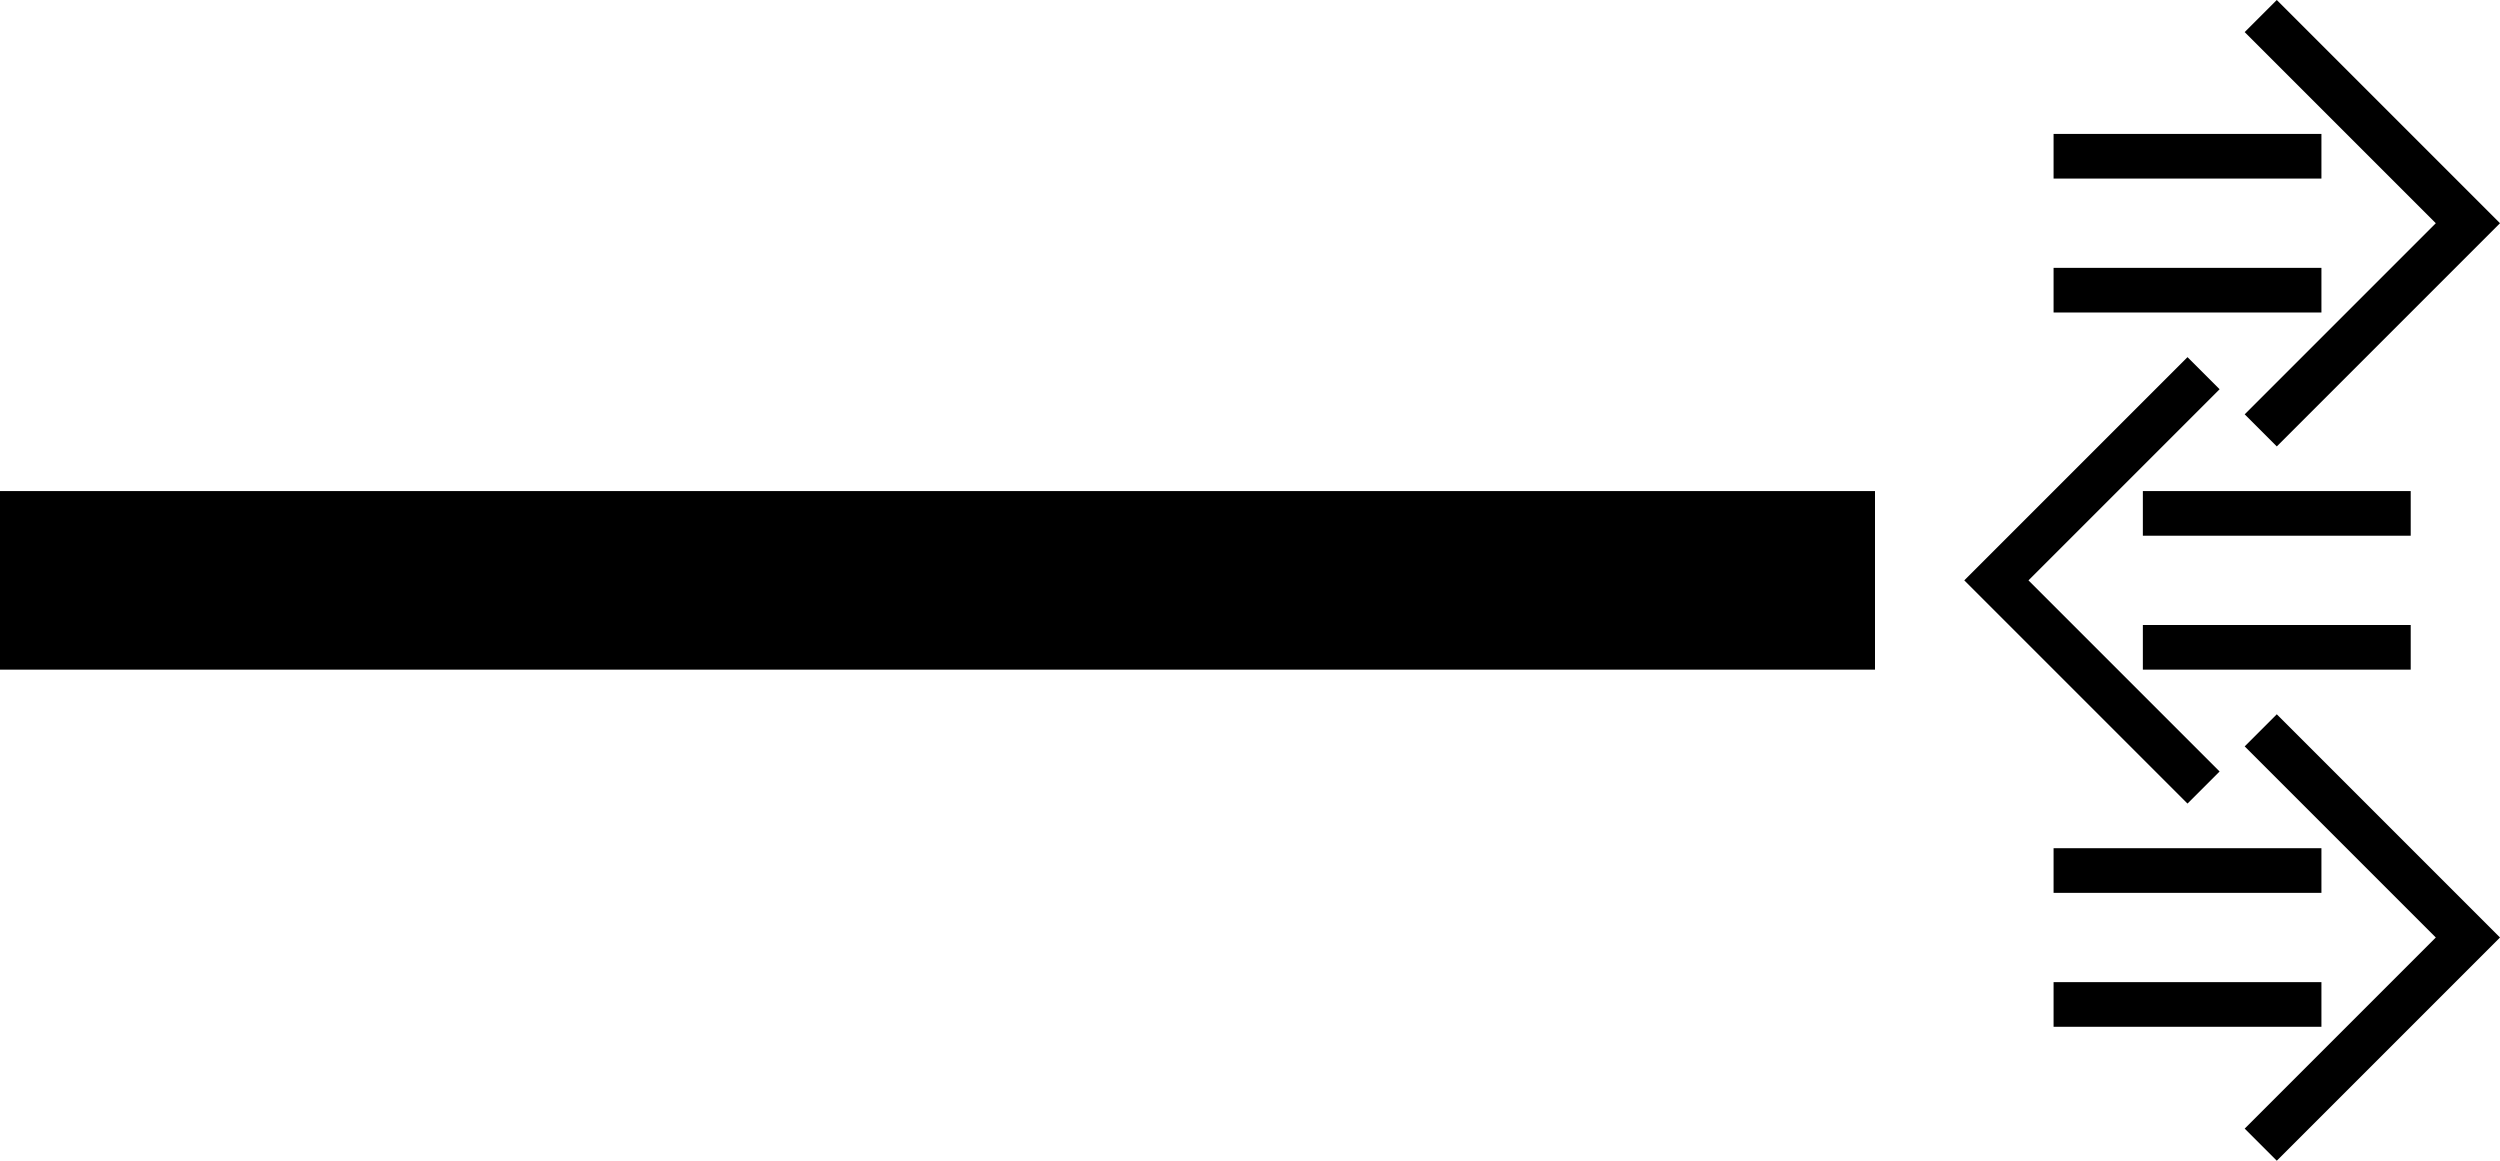 <?xml version="1.0" encoding="UTF-8" standalone="no"?>
<svg
   xmlns:dc="http://purl.org/dc/elements/1.1/"
   xmlns:cc="http://creativecommons.org/ns#"
   xmlns:rdf="http://www.w3.org/1999/02/22-rdf-syntax-ns#"
   xmlns:svg="http://www.w3.org/2000/svg"
   xmlns="http://www.w3.org/2000/svg"
   xmlns:sodipodi="http://sodipodi.sourceforge.net/DTD/sodipodi-0.dtd"
   xmlns:inkscape="http://www.inkscape.org/namespaces/inkscape"
   version="1.0"
   width="56"
   height="26"
   id="svg2"
   inkscape:version="0.47 r22583"
   sodipodi:docname="05-01-003-01-05-03.svg">
  <defs
     id="defs14">
    <inkscape:perspective
       sodipodi:type="inkscape:persp3d"
       inkscape:vp_x="0 : 5.5 : 1"
       inkscape:vp_y="0 : 1000 : 0"
       inkscape:vp_z="10 : 5.5 : 1"
       inkscape:persp3d-origin="5 : 3.6666667 : 1"
       id="perspective16" />
  </defs>
  <sodipodi:namedview
     pagecolor="#ffffff"
     bordercolor="#666666"
     borderopacity="1"
     objecttolerance="10"
     gridtolerance="10"
     guidetolerance="10"
     inkscape:pageopacity="0"
     inkscape:pageshadow="2"
     inkscape:window-width="917"
     inkscape:window-height="792"
     id="namedview12"
     showgrid="true"
     inkscape:zoom="14.571429"
     inkscape:cx="28"
     inkscape:cy="13"
     inkscape:window-x="313"
     inkscape:window-y="0"
     inkscape:window-maximized="0"
     inkscape:current-layer="svg2"
     showborder="true"
     inkscape:showpageshadow="true">
    <inkscape:grid
       type="xygrid"
       id="grid2822"
       empspacing="5"
       visible="true"
       enabled="true"
       snapvisiblegridlinesonly="true" />
  </sodipodi:namedview>
  <path
     style="fill:#000000;fill-opacity:1;stroke:none"
     d="m 0,11 42,0 0,4 -42,0 0,-4 z"
     id="rect2813" />
  <path
     style="fill:#000000;fill-opacity:1;stroke:none"
     d="M 56,21 51,26 50.281,25.281 54.562,21 50.281,16.719 51,16 l 5,5 z"
     id="path2813" />
  <path
     style="fill:#000000;fill-opacity:1;stroke:none"
     d="m 52,23 0,-1 -6,0 0,1 6,0 z"
     id="rect2815" />
  <path
     style="fill:#000000;fill-opacity:1;stroke:none"
     d="m 52,20 0,-1 -6,0 0,1 6,0 z"
     id="rect2817" />
  <path
     id="path3262"
     d="m 44,13 5,5 0.719,-0.719 L 45.438,13 49.719,8.719 49,8 44,13 z"
     style="fill:#000000;fill-opacity:1;stroke:none" />
  <path
     id="path3264"
     d="m 48,15 0,-1 6,0 0,1 -6,0 z"
     style="fill:#000000;fill-opacity:1;stroke:none" />
  <path
     id="path3266"
     d="m 48,12 0,-1 6,0 0,1 -6,0 z"
     style="fill:#000000;fill-opacity:1;stroke:none" />
  <path
     style="fill:#000000;fill-opacity:1;stroke:none"
     d="M 56,5 51,10 50.281,9.281 54.562,5 50.281,0.719 51,0 56,5 z"
     id="path3625" />
  <path
     style="fill:#000000;fill-opacity:1;stroke:none"
     d="m 52,7 0,-1 -6,0 0,1 6,0 z"
     id="path3627" />
  <path
     style="fill:#000000;fill-opacity:1;stroke:none"
     d="m 52,4 0,-1 -6,0 0,1 6,0 z"
     id="path3629" />
</svg>
